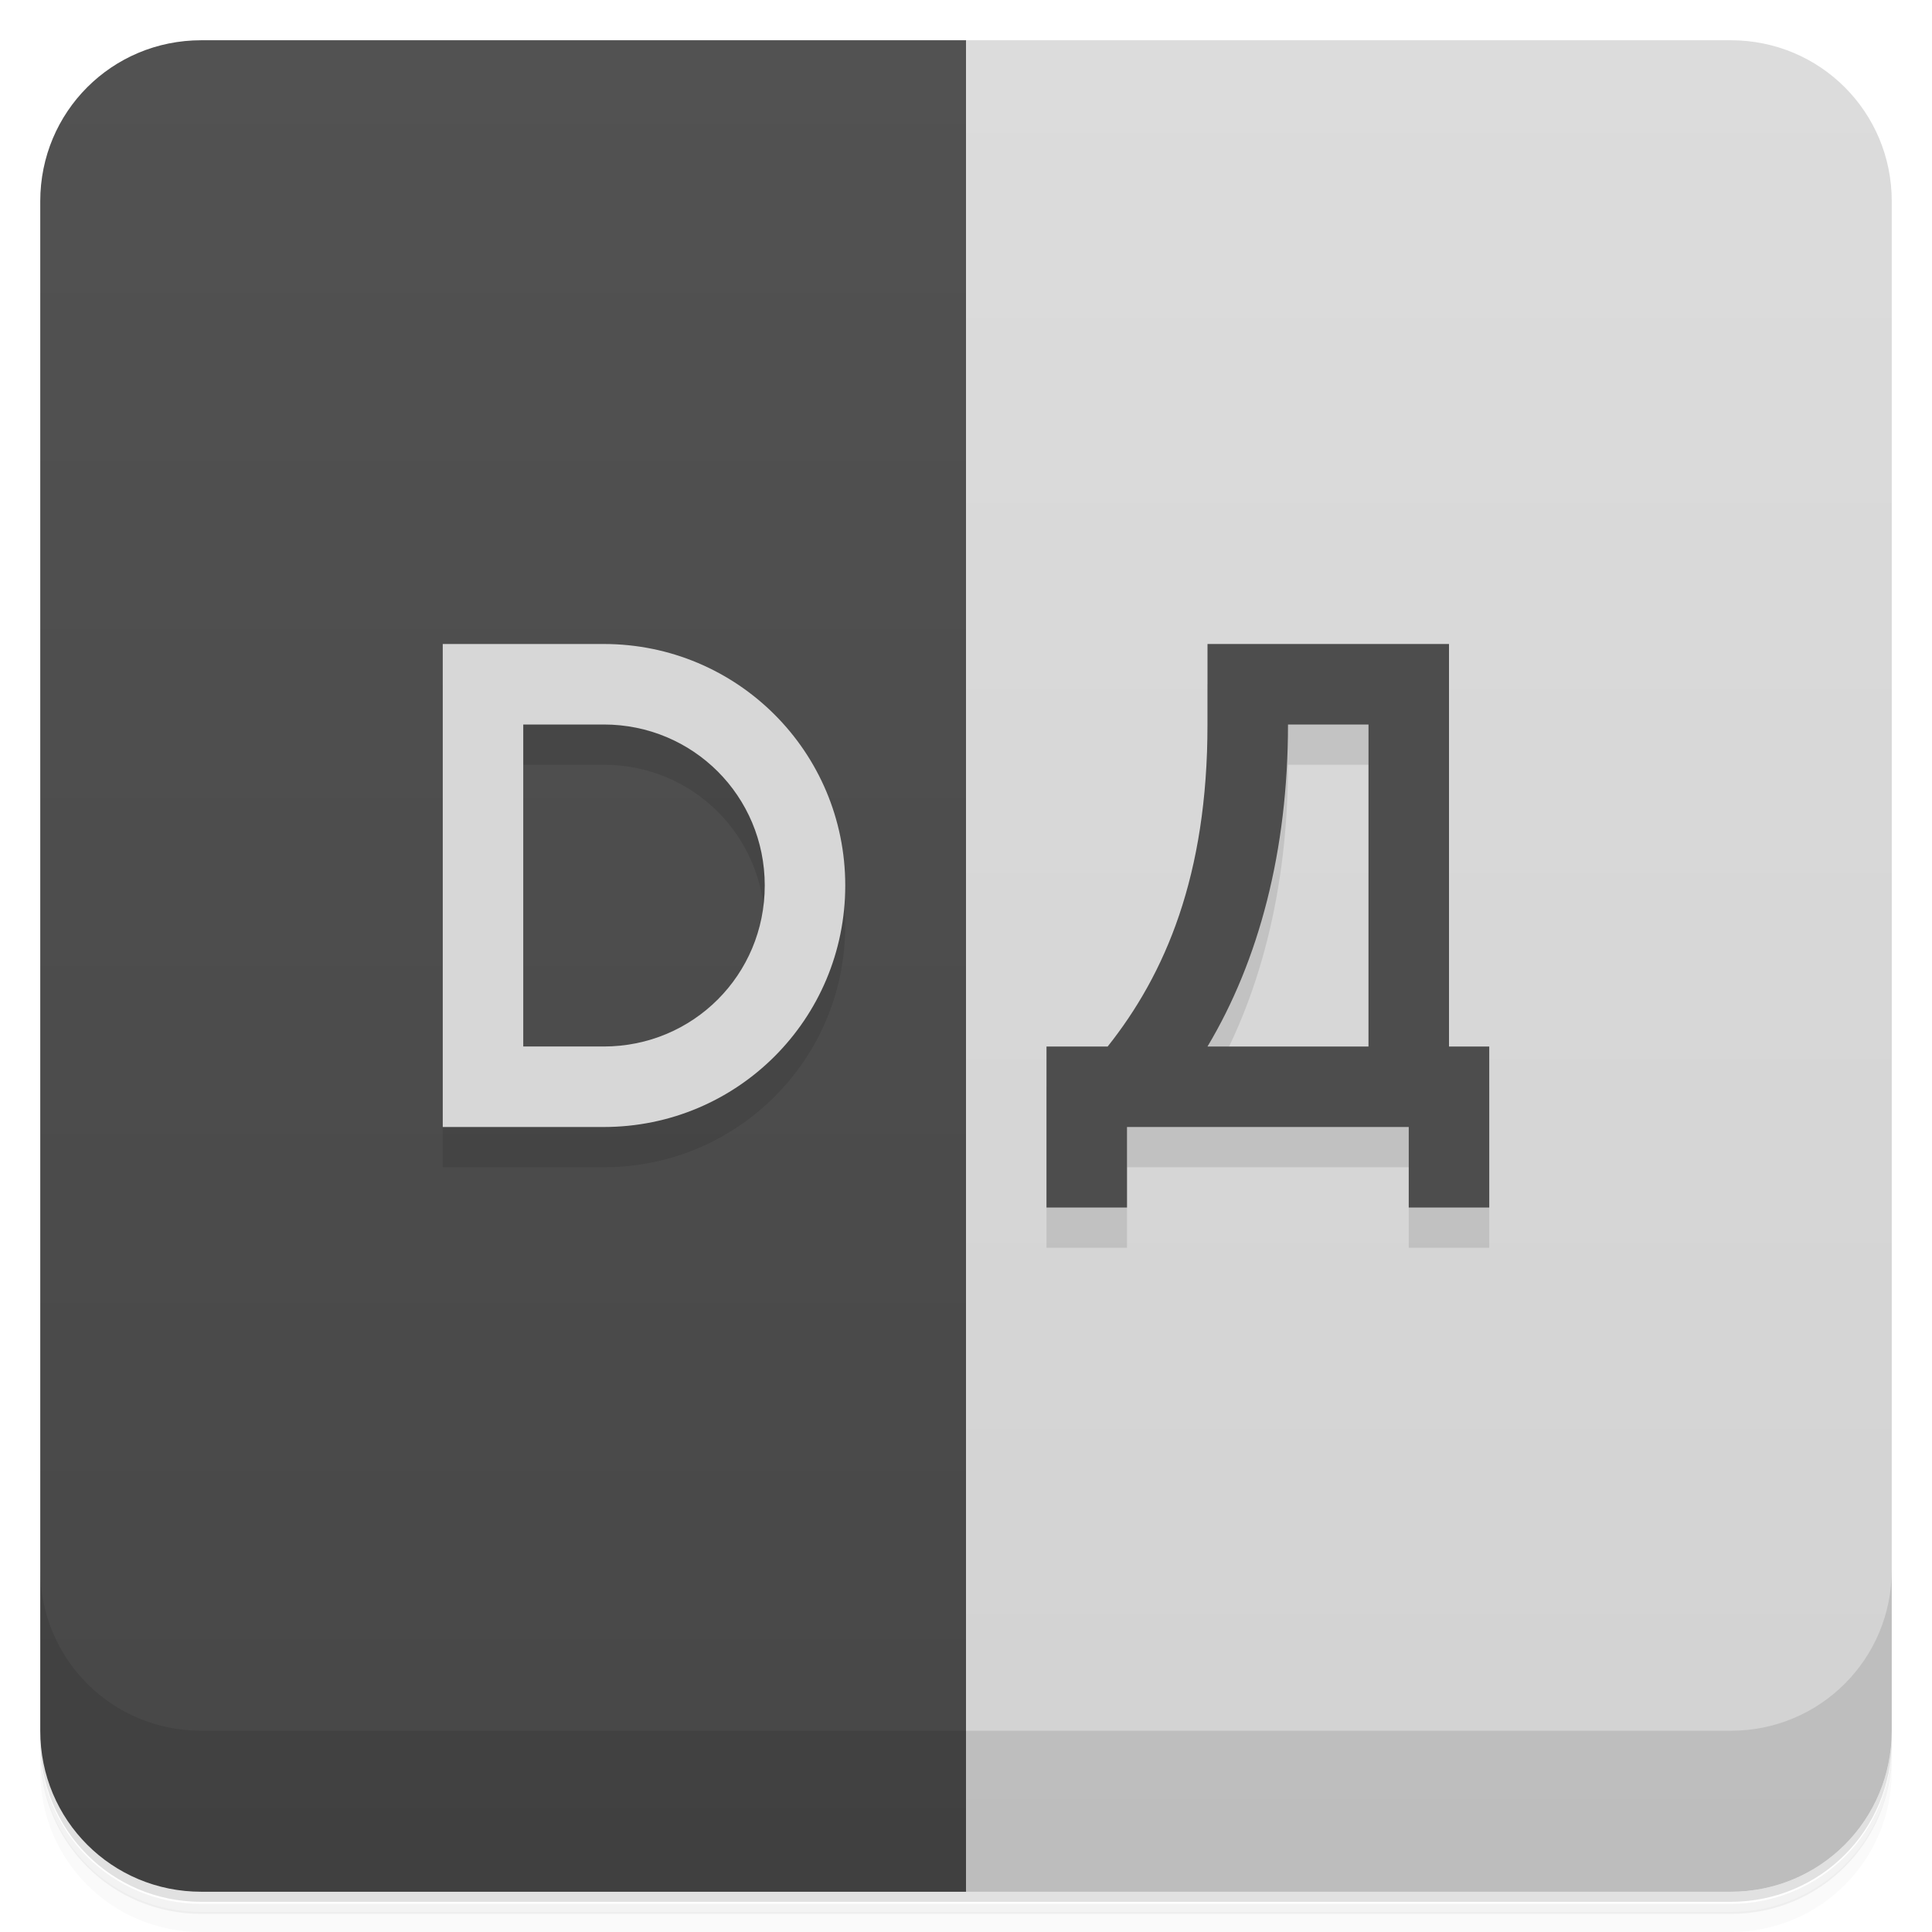 <svg version="1.1" viewBox="0 0 48 48" xmlns="http://www.w3.org/2000/svg">
 <defs>
  <linearGradient id="linearGradient3840" x2="0" y1="47" y2="1" gradientUnits="userSpaceOnUse">
   <stop style="stop-color:#474747" offset="0"/>
   <stop style="stop-color:#525252" offset="1"/>
  </linearGradient>
  <linearGradient id="linearGradient4171" x2="0" y1="47" y2="1" gradientUnits="userSpaceOnUse">
   <stop style="stop-color:#d2d2d2" offset="0"/>
   <stop style="stop-color:#dcdcdc" offset="1"/>
  </linearGradient>
 </defs>
 <path d="m1 43v0.25c0 2.22 1.78 4 4 4h38c2.22 0 4-1.78 4-4v-0.25c0 2.22-1.78 4-4 4h-38c-2.22 0-4-1.78-4-4zm0 0.5v0.5c0 2.22 1.78 4 4 4h38c2.22 0 4-1.78 4-4v-0.5c0 2.22-1.78 4-4 4h-38c-2.22 0-4-1.78-4-4z" style="opacity:.02"/>
 <path d="m1 43.3v0.25c0 2.22 1.78 4 4 4h38c2.22 0 4-1.78 4-4v-0.25c0 2.22-1.78 4-4 4h-38c-2.22 0-4-1.78-4-4z" style="opacity:.05"/>
 <path d="m1 43v0.25c0 2.22 1.78 4 4 4h38c2.22 0 4-1.78 4-4v-0.25c0 2.22-1.78 4-4 4h-38c-2.22 0-4-1.78-4-4z" style="opacity:.1"/>
 <path d="m5 1c-2.22 0-4 1.78-4 4v38c0 2.22 1.78 4 4 4h19c2-2 2-44 0-46z" style="fill:url(#linearGradient3840)"/>
 <path d="m24 1v46h19c2.22 0 4-1.78 4-4v-38c0-2.22-1.78-4-4-4h-19z" style="fill:url(#linearGradient4171)"/>
 <path d="m1 39v4c0 2.22 1.78 4 4 4h38c2.22 0 4-1.78 4-4v-4c0 2.22-1.78 4-4 4h-38c-2.22 0-4-1.78-4-4z" style="opacity:.1"/>
 <path d="m11 17v12h4c3.32 0 6-2.68 6-6s-2.68-6-6-6zm19 0v2c0 3.76-1.05 6.2-2.48 8h-1.52v4h2v-2h7v2h2v-4h-1v-10zm-17 2h2c2.22 0 4 1.78 4 4s-1.78 4-4 4h-2zm19 0h2v8h-4c1.28-2.14 2-4.87 2-8z" style="opacity:.1"/>
 <path d="m11 16v12h4c3.32 0 6-2.68 6-6s-2.68-6-6-6zm2 2h2c2.22 0 4 1.78 4 4s-1.78 4-4 4h-2z" style="fill:#d7d7d7"/>
 <path d="m30 16v2c0 3.76-1.05 6.2-2.48 8h-1.52v4h2v-2h7v2h2v-4h-1v-10zm2 2h2v8h-4c1.28-2.14 2-4.87 2-8z" style="fill:#4d4d4d"/>
</svg>
